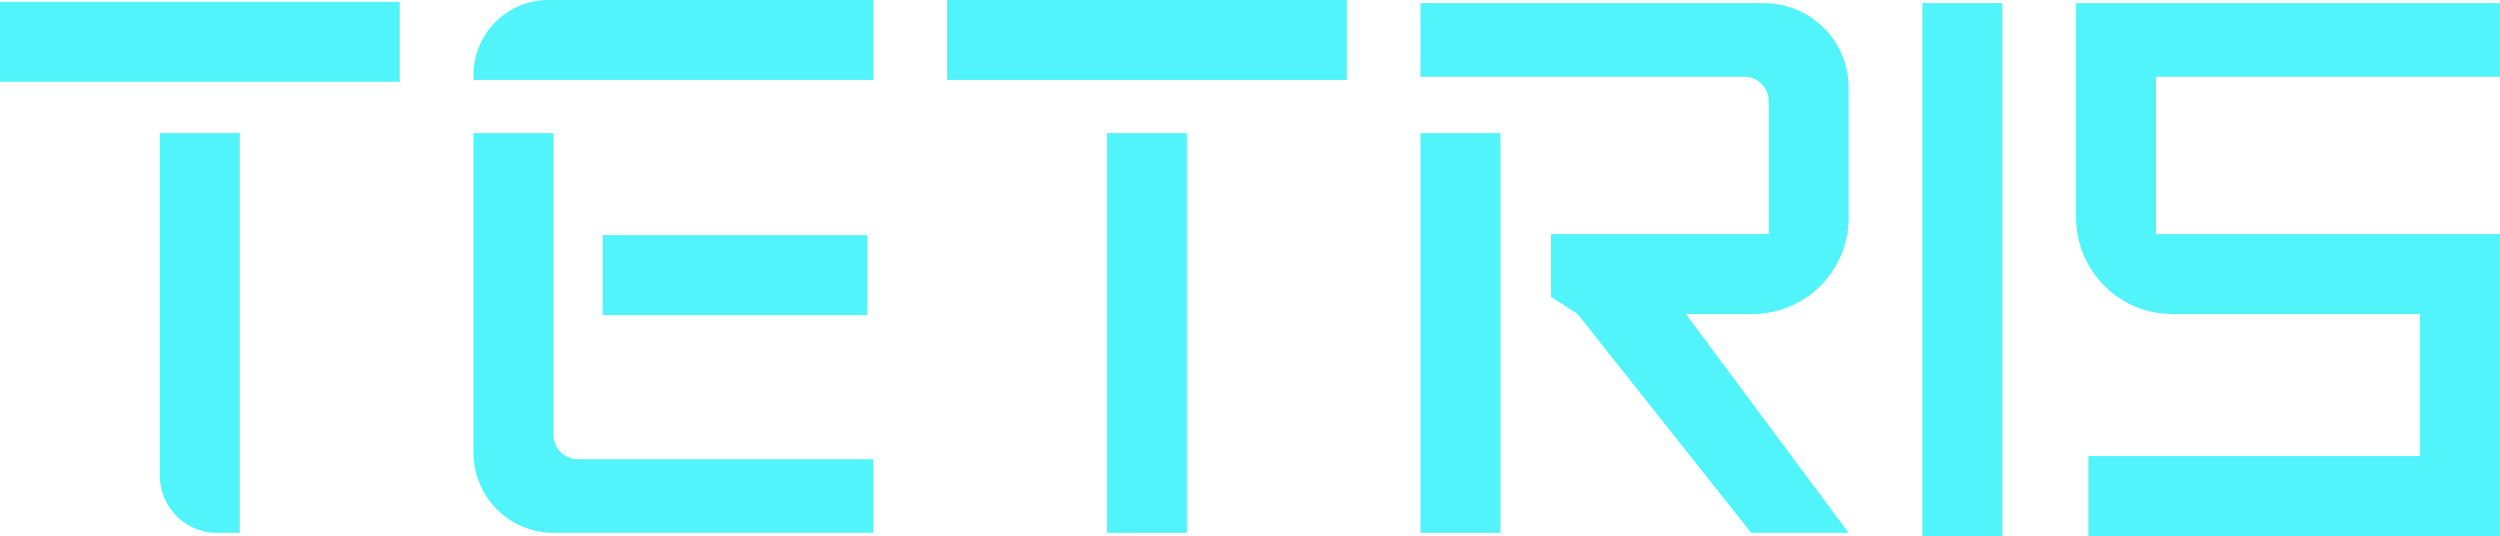 <?xml version="1.0" encoding="UTF-8" standalone="no"?>
<!-- Created with Inkscape (http://www.inkscape.org/) -->

<svg
   version="1.1"
   id="svg1"
   width="406.55"
   height="87.161"
   viewBox="0 0 406.55 87.161"
   xmlns="http://www.w3.org/2000/svg"
   xmlns:svg="http://www.w3.org/2000/svg">
  <defs
     id="defs1" />
  <g
     id="g1"
     transform="translate(-811,-691)">
    <g
       id="g57">
      <path
         id="rect46-36-8-0-7"
         style="display:inline;fill:#50f4fa;stroke-width:0.996"
         d="m 853.313,727.327 h 40.279 V 704.232 h -53.931 v -13 h 66.931 v 49.095 h -55.931 v 25.58 h 55.931 l 2.4e-4,11.973 h -68.931 l 1.8e-4,-34.901 a 15.652,15.652 135 0 1 15.652,-15.652 z"
         transform="matrix(1,0,0,-1,310.955,1469.393)" />
      <path
         id="rect46-1-4-6-7"
         style="fill:#50f4fa;stroke-width:1.15"
         d="m 1123.619,691.513 h 13 v 86.648 h -13 z" />
      <g
         id="g56"
         transform="translate(-2.981)">
        <path
           id="rect46-36-8-0"
           style="fill:#50f4fa;stroke-width:0.996"
           d="m 853.312,727.327 h 10.814 l -26.466,-35.582 h 15.846 l 28.228,35.582 4.334,2.797 v 10.203 h -35.408 v 21.617 a 3.963,3.963 45 0 0 3.963,3.963 h 52.656 v 11.973 h -55.876 a 13.743,13.743 45 0 1 -13.743,-13.743 v -21.158 a 15.652,15.652 135 0 1 15.652,-15.652 z"
           transform="rotate(180,976.13,734.697)" />
        <path
           id="rect46-1-4-6"
           style="fill:#50f4fa;stroke-width:0.996"
           d="m 1044.981,712.648 h 13 v 65 h -13 z" />
      </g>
      <g
         id="g49"
         transform="translate(-1.007)">
        <path
           id="rect46-1"
           style="fill:#50f4fa;stroke-width:0.996"
           d="m 966.007,691 h 65 v 13 h -65 z" />
        <path
           id="rect46-1-4"
           style="fill:#50f4fa;stroke-width:0.996"
           d="m 992.007,712.648 h 13 v 65 h -13 z" />
      </g>
      <g
         id="g48"
         transform="translate(-0.352)">
        <path
           id="rect46-6"
           style="fill:#50f4fa;stroke-width:0.76"
           d="M 909.351,742.236 H 952.352 v -13 h -43.001 z" />
        <path
           id="rect46-36-8"
           style="fill:#50f4fa;stroke-width:0.996"
           d="m 837.661,712.648 h 13 v 49.064 a 3.963,3.963 45 0 0 3.963,3.963 h 48.037 v 11.973 h -52 a 13,13 45 0 1 -13,-13 z"
           transform="translate(50.691,1.7e-4)" />
        <path
           id="rect46-3"
           d="m 900.542,691 h 52.81 v 13 h -65 v -0.81 A 12.19,12.19 135 0 1 900.542,691 Z"
           style="fill:#50f4fa;fill-opacity:1;stroke-width:0.996" />
      </g>
      <g
         id="g47"
         transform="translate(-0.661)">
        <path
           id="rect46"
           style="opacity:1;fill:#50f4fa;stroke-width:0.996"
           d="m 811.661,691.3 h 65 v 13 h -65 z" />
        <path
           id="rect46-36"
           style="fill:#50f4fa;stroke-width:0.996"
           d="m 837.661,712.648 h 13 v 65 l -3.716,0 a 9.284,9.284 45 0 1 -9.284,-9.284 z" />
      </g>
    </g>
  </g>
</svg>
